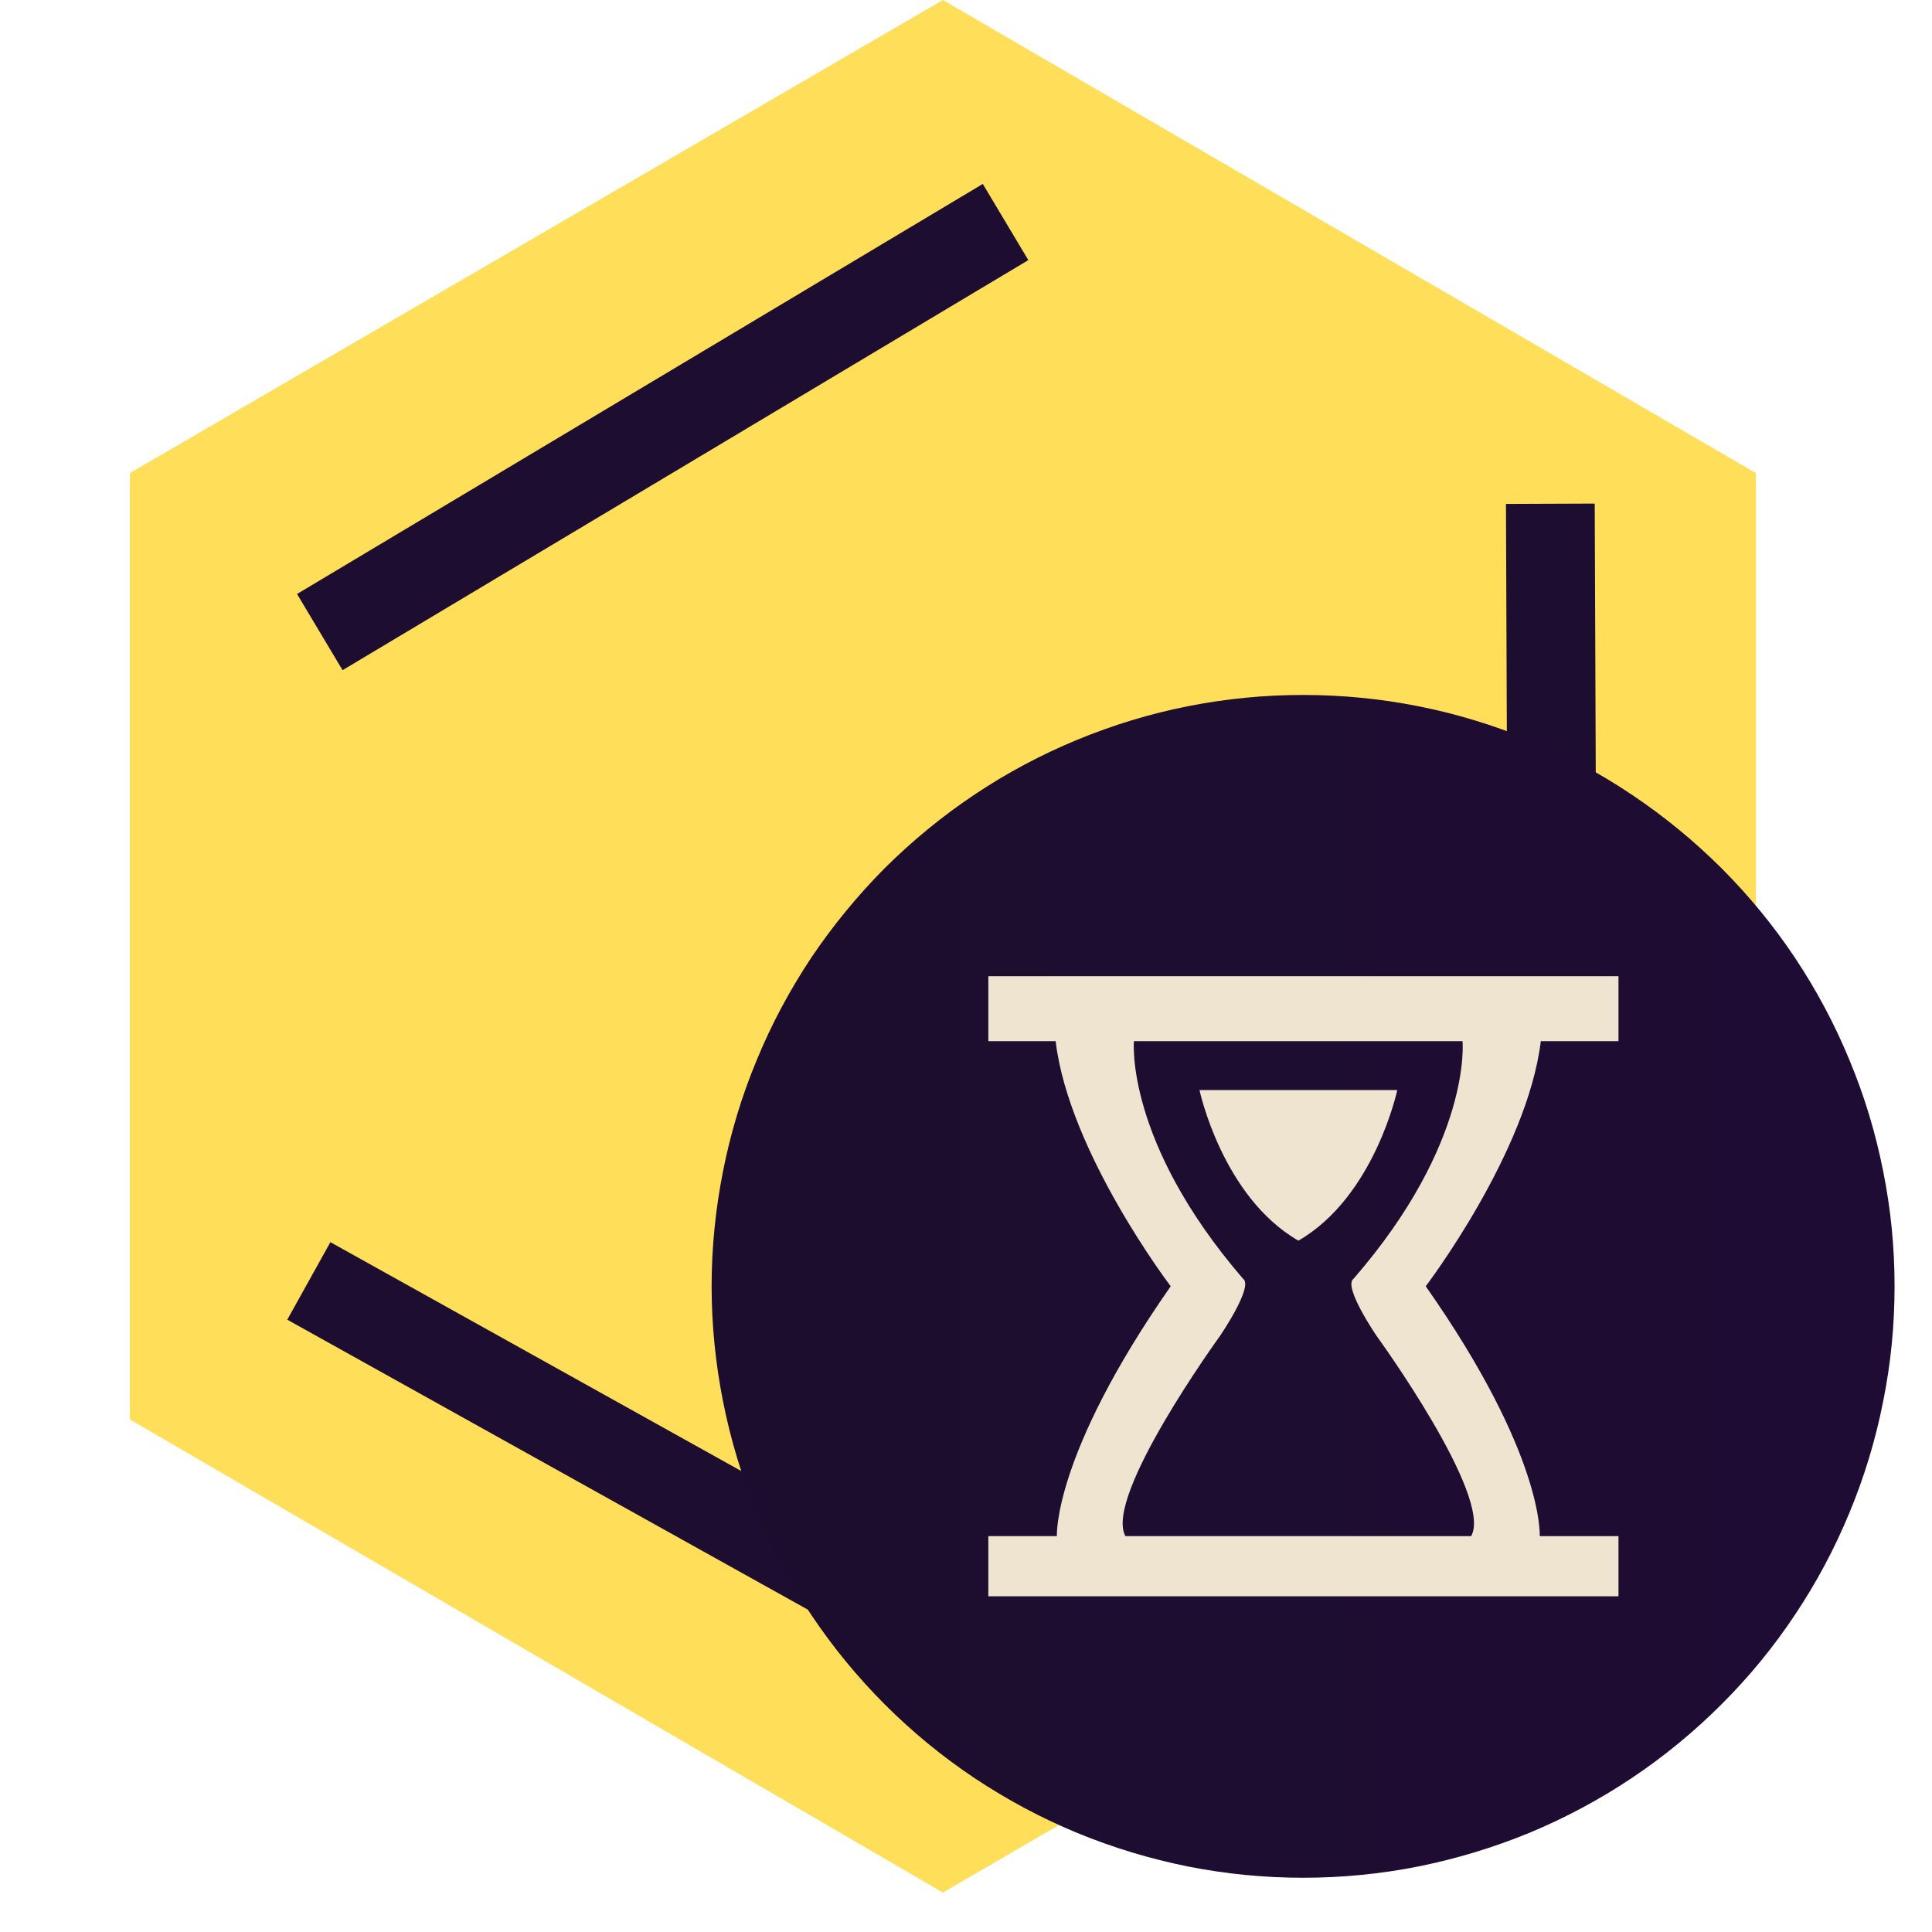 <svg xmlns="http://www.w3.org/2000/svg" xmlns:xlink="http://www.w3.org/1999/xlink" width="64" zoomAndPan="magnify" viewBox="0 0 48 48" height="64" preserveAspectRatio="xMidYMid meet" version="1.0"><defs><clipPath id="3356f7f0cb"><path d="M 3.223 0 L 43.629 0 L 43.629 47.02 L 3.223 47.02 Z M 3.223 0 " clip-rule="nonzero"/></clipPath><clipPath id="e67bce9533"><path d="M 0.488 0 L 38 0 L 38 29 L 0.488 29 Z M 0.488 0 " clip-rule="nonzero"/></clipPath><clipPath id="492a818543"><path d="M 0.488 19 L 38 19 L 38 47.02 L 0.488 47.02 Z M 0.488 19 " clip-rule="nonzero"/></clipPath><clipPath id="204b8e9126"><path d="M 26 0 L 47.508 0 L 47.508 45 L 26 45 Z M 26 0 " clip-rule="nonzero"/></clipPath><clipPath id="f4543321e1"><path d="M 17.68 17.266 L 47.07 17.266 L 47.07 46.652 L 17.68 46.652 Z M 17.68 17.266 " clip-rule="nonzero"/></clipPath><clipPath id="002e08370f"><path d="M 32.375 17.266 C 33.34 17.266 34.297 17.359 35.242 17.547 C 36.188 17.734 37.105 18.016 38 18.383 C 38.891 18.754 39.738 19.203 40.539 19.742 C 41.34 20.277 42.082 20.887 42.766 21.566 C 43.449 22.25 44.059 22.992 44.594 23.793 C 45.129 24.598 45.582 25.445 45.949 26.336 C 46.32 27.227 46.598 28.145 46.785 29.09 C 46.977 30.039 47.07 30.992 47.07 31.957 C 47.07 32.922 46.977 33.879 46.785 34.824 C 46.598 35.77 46.32 36.691 45.949 37.582 C 45.582 38.473 45.129 39.32 44.594 40.121 C 44.059 40.926 43.449 41.668 42.766 42.348 C 42.082 43.031 41.34 43.641 40.539 44.176 C 39.738 44.711 38.891 45.164 38 45.535 C 37.105 45.902 36.188 46.18 35.242 46.371 C 34.297 46.559 33.34 46.652 32.375 46.652 C 31.41 46.652 30.457 46.559 29.508 46.371 C 28.562 46.18 27.645 45.902 26.754 45.535 C 25.859 45.164 25.016 44.711 24.211 44.176 C 23.41 43.641 22.668 43.031 21.984 42.348 C 21.305 41.668 20.695 40.926 20.156 40.121 C 19.621 39.32 19.168 38.473 18.801 37.582 C 18.43 36.691 18.152 35.77 17.965 34.824 C 17.777 33.879 17.68 32.922 17.68 31.957 C 17.68 30.992 17.777 30.039 17.965 29.09 C 18.152 28.145 18.43 27.227 18.801 26.336 C 19.168 25.445 19.621 24.598 20.156 23.793 C 20.695 22.992 21.305 22.25 21.984 21.566 C 22.668 20.887 23.41 20.277 24.211 19.742 C 25.016 19.203 25.859 18.754 26.754 18.383 C 27.645 18.016 28.562 17.734 29.508 17.547 C 30.457 17.359 31.41 17.266 32.375 17.266 Z M 32.375 17.266 " clip-rule="nonzero"/></clipPath><linearGradient x1="0" gradientTransform="matrix(0.327, 0, 0, 0.327, 17.682, 17.264)" y1="45" x2="90" gradientUnits="userSpaceOnUse" y2="45" id="497e60b0d6"><stop stop-opacity="1" stop-color="rgb(10.999%, 5.099%, 17.999%)" offset="0"/><stop stop-opacity="1" stop-color="rgb(11.073%, 5.074%, 18.173%)" offset="0.125"/><stop stop-opacity="1" stop-color="rgb(11.224%, 5.023%, 18.524%)" offset="0.25"/><stop stop-opacity="1" stop-color="rgb(11.374%, 4.974%, 18.874%)" offset="0.375"/><stop stop-opacity="1" stop-color="rgb(11.523%, 4.924%, 19.223%)" offset="0.5"/><stop stop-opacity="1" stop-color="rgb(11.675%, 4.874%, 19.574%)" offset="0.625"/><stop stop-opacity="1" stop-color="rgb(11.824%, 4.823%, 19.923%)" offset="0.75"/><stop stop-opacity="1" stop-color="rgb(11.974%, 4.773%, 20.274%)" offset="0.875"/><stop stop-opacity="1" stop-color="rgb(12.125%, 4.724%, 20.624%)" offset="1"/></linearGradient></defs><g clip-path="url(#3356f7f0cb)"><path fill="#ffde59" d="M 3.227 11.754 L 23.426 0 L 43.625 11.754 L 43.625 35.266 L 23.426 47.02 L 3.227 35.266 Z M 3.227 11.754 " fill-opacity="1" fill-rule="nonzero"/></g><g clip-path="url(#e67bce9533)"><path stroke-linecap="butt" transform="matrix(0.639, -0.382, 0.377, 0.631, 7.381, 14.756)" fill="none" stroke-linejoin="miter" d="M -0.002 1.501 L 26.662 1.498 " stroke="#1d0d30" stroke-width="3" stroke-opacity="1" stroke-miterlimit="4"/></g><g clip-path="url(#492a818543)"><path stroke-linecap="butt" transform="matrix(0.65, 0.362, -0.357, 0.642, 8.21, 30.863)" fill="none" stroke-linejoin="miter" d="M -0.003 1.499 L 26.663 1.501 " stroke="#1d0d30" stroke-width="3" stroke-opacity="1" stroke-miterlimit="4"/></g><g clip-path="url(#204b8e9126)"><path stroke-linecap="butt" transform="matrix(-0.003, -0.744, 0.735, -0.003, 37.493, 32.356)" fill="none" stroke-linejoin="miter" d="M 0.001 1.498 L 26.661 1.503 " stroke="#1d0d30" stroke-width="3" stroke-opacity="1" stroke-miterlimit="4"/></g><g clip-path="url(#f4543321e1)"><g clip-path="url(#002e08370f)"><path fill="url(#497e60b0d6)" d="M 17.68 17.266 L 17.68 46.652 L 47.07 46.652 L 47.07 17.266 Z M 17.68 17.266 " fill-rule="nonzero"/></g></g><path fill="#efe4cf" d="M 38.727 25.867 L 40.211 25.867 L 40.211 24.254 L 24.555 24.254 L 24.555 25.867 L 26.227 25.867 C 26.555 28.633 29.086 31.957 29.086 31.957 C 26.148 36.164 26.258 38.164 26.258 38.164 L 24.555 38.164 L 24.555 39.66 L 40.211 39.66 L 40.211 38.164 L 38.254 38.164 C 38.254 38.164 38.375 36.164 35.422 31.957 C 35.422 31.957 37.949 28.633 38.281 25.867 Z M 33.629 31.77 C 33.355 31.957 34.207 33.199 34.207 33.199 C 34.207 33.199 37.102 37.184 36.551 38.164 L 27.961 38.164 C 27.414 37.184 30.305 33.199 30.305 33.199 C 30.305 33.199 31.156 31.957 30.883 31.77 C 27.945 28.359 28.172 25.867 28.172 25.867 L 36.336 25.867 C 36.336 25.867 36.582 28.367 33.629 31.77 Z M 33.629 31.77 " fill-opacity="1" fill-rule="nonzero"/><path fill="#efe4cf" d="M 32.258 30.824 C 30.363 29.73 29.801 27.082 29.801 27.082 L 34.715 27.082 C 34.715 27.082 34.152 29.73 32.258 30.824 Z M 32.258 30.824 " fill-opacity="1" fill-rule="nonzero"/></svg>